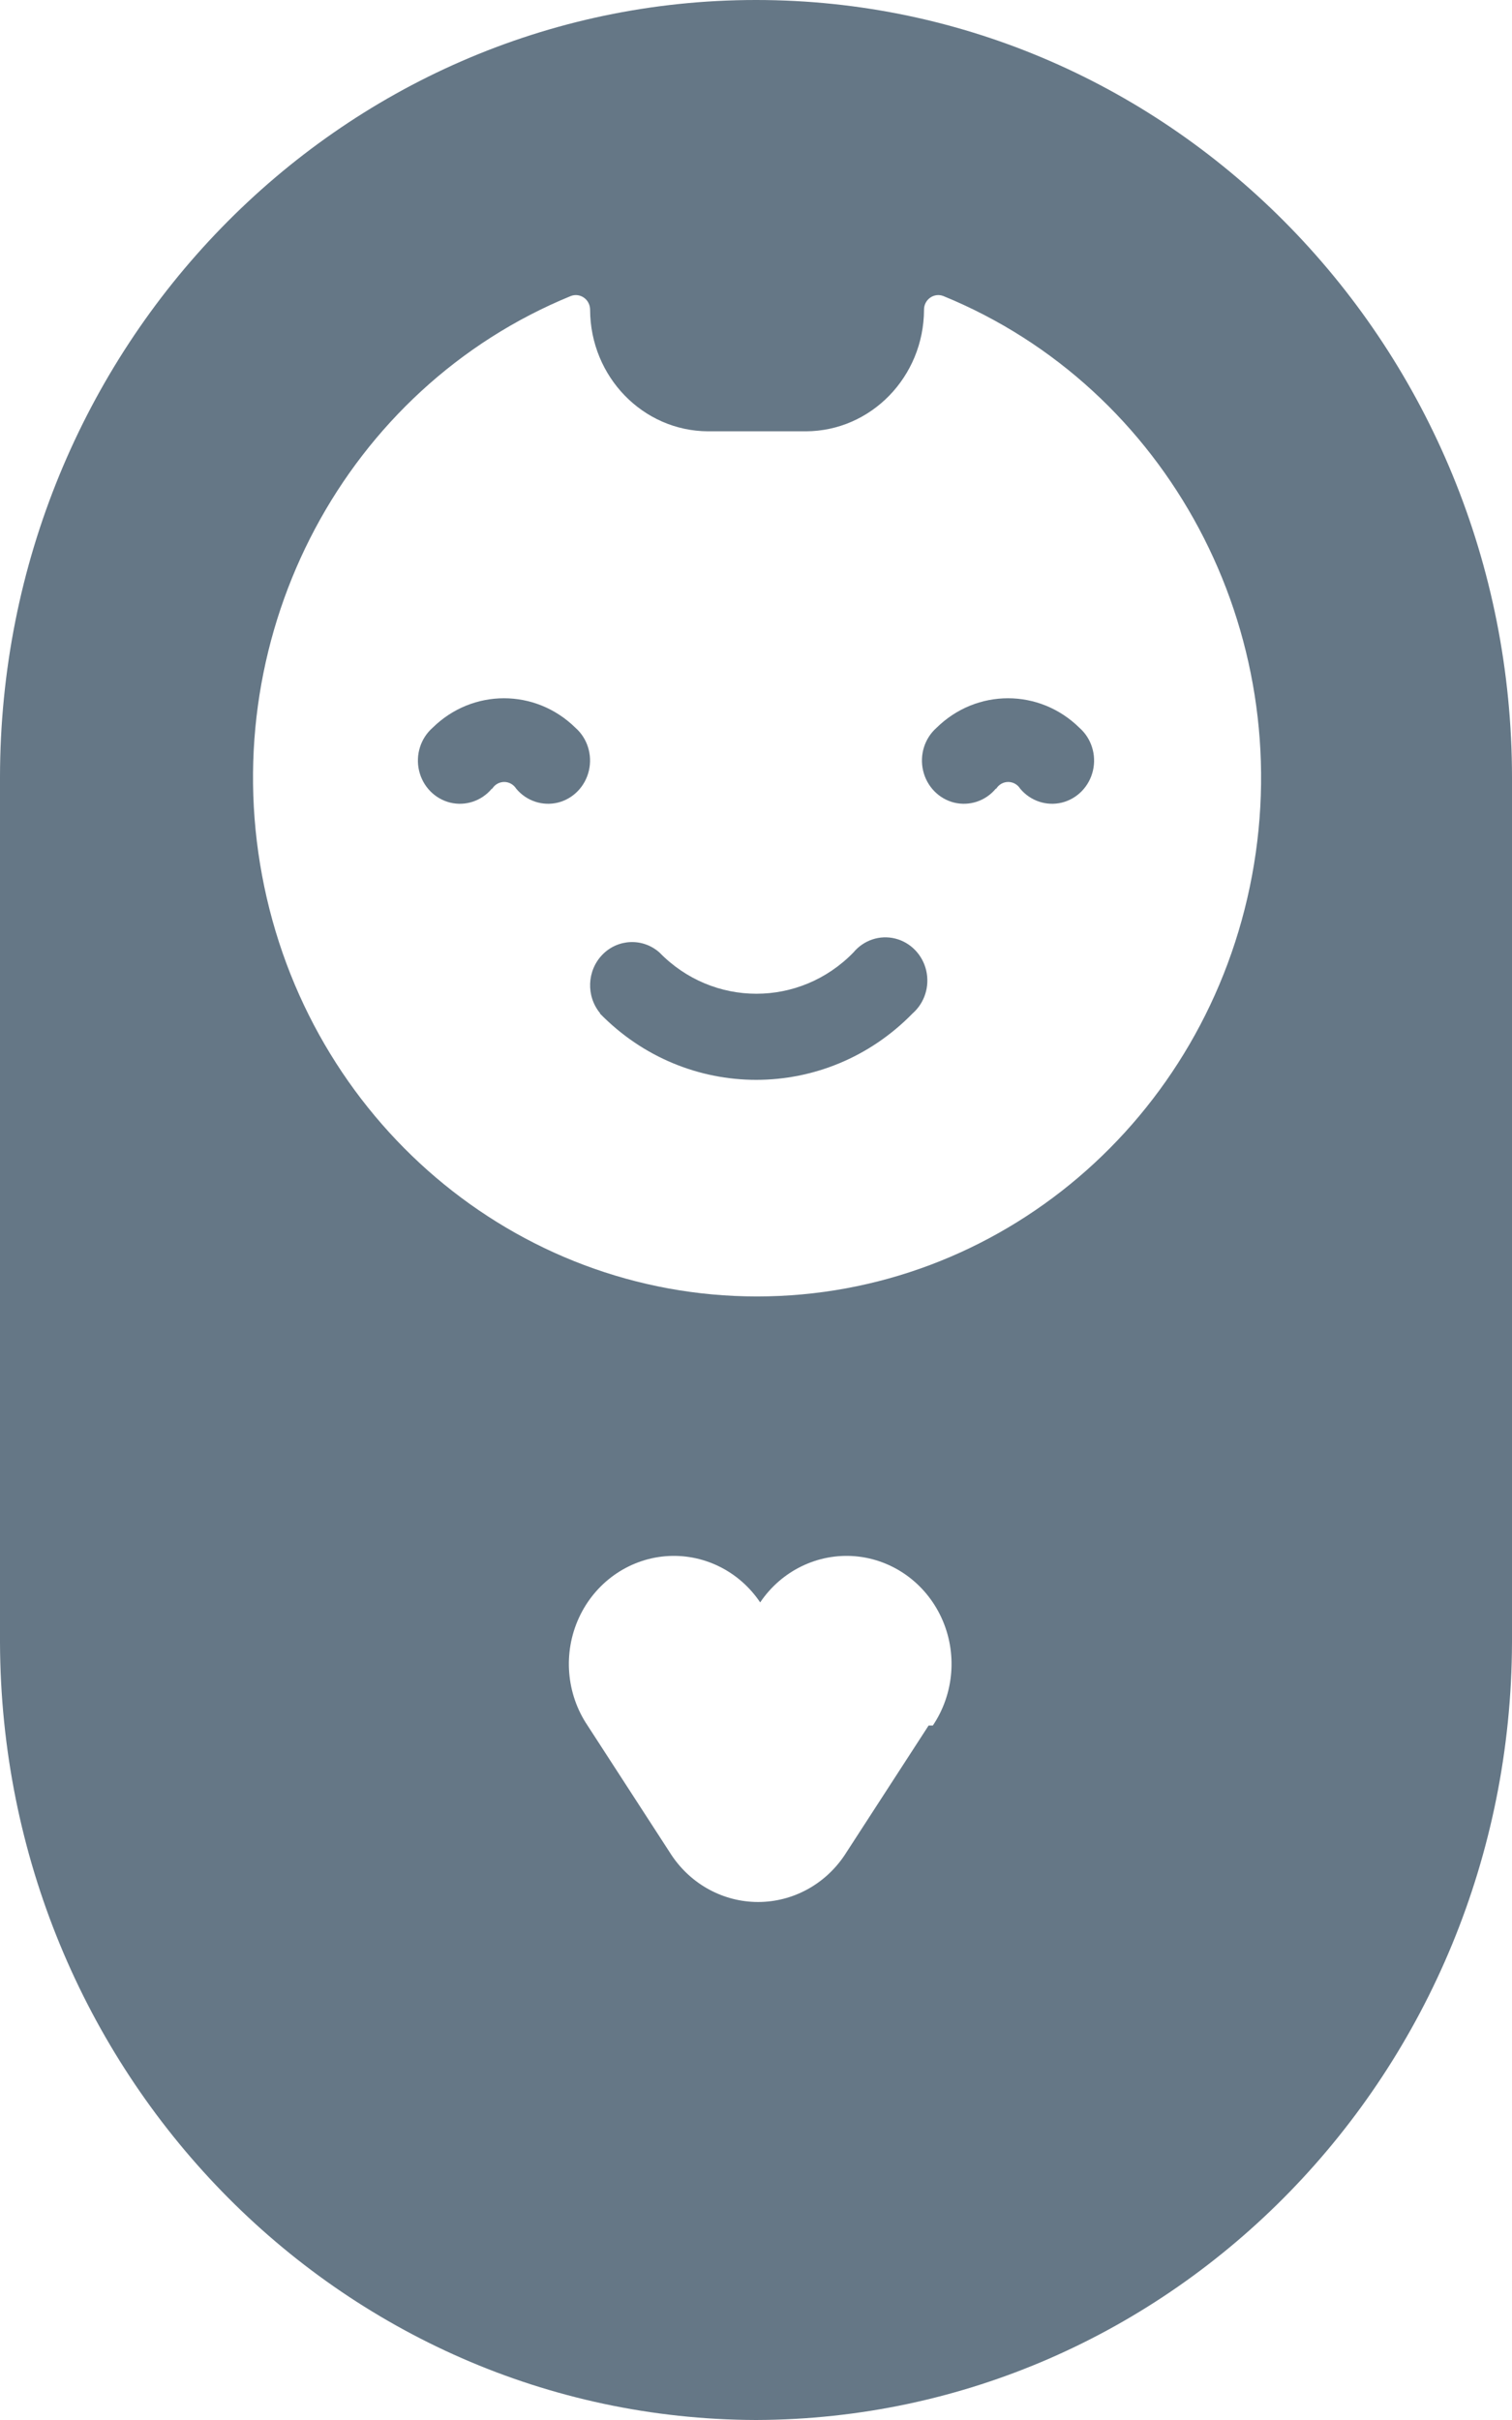 <svg width="25" height="40" viewBox="0 0 25 40" fill="none" xmlns="http://www.w3.org/2000/svg">
<path fillRule="evenodd" clipRule="evenodd" d="M25 27.143C24.981 34.236 19.396 39.98 12.5 40C5.604 39.98 0.019 34.236 0 27.143V12.857C0 5.756 5.596 0 12.5 0C19.404 0 25 5.756 25 12.857V27.143ZM13.965 30.664L15.354 28.521H15.424C15.777 27.997 15.832 27.318 15.567 26.741C15.302 26.164 14.758 25.776 14.14 25.723C13.522 25.671 12.923 25.961 12.569 26.486C12.216 25.961 11.617 25.671 10.999 25.723C10.381 25.776 9.837 26.164 9.572 26.741C9.307 27.318 9.362 27.997 9.715 28.521L11.104 30.664C11.428 31.149 11.963 31.438 12.535 31.438C13.106 31.438 13.641 31.149 13.965 30.664ZM9.656 4.921C9.592 4.875 9.51 4.865 9.438 4.893C5.723 6.413 3.581 10.432 4.333 14.47C5.085 18.509 8.52 21.429 12.517 21.429C16.515 21.429 19.95 18.509 20.702 14.47C21.454 10.432 19.312 6.413 15.597 4.893C15.524 4.865 15.443 4.875 15.379 4.921C15.315 4.966 15.277 5.041 15.278 5.121C15.274 6.228 14.402 7.125 13.326 7.129H11.708C10.632 7.125 9.761 6.228 9.757 5.121C9.757 5.041 9.72 4.966 9.656 4.921ZM8.337 12.925C8.257 12.925 8.182 12.967 8.139 13.036H8.132C7.962 13.24 7.696 13.328 7.442 13.266C7.188 13.203 6.99 12.999 6.929 12.738C6.868 12.477 6.955 12.203 7.153 12.029C7.813 11.379 8.853 11.379 9.514 12.029C9.712 12.203 9.798 12.477 9.737 12.738C9.676 12.999 9.478 13.203 9.225 13.266C8.971 13.328 8.704 13.24 8.535 13.036C8.491 12.967 8.417 12.925 8.337 12.925ZM9.917 16.75C11.347 18.215 13.66 18.215 15.09 16.75C15.289 16.575 15.375 16.301 15.314 16.04C15.253 15.78 15.055 15.576 14.801 15.513C14.547 15.45 14.281 15.539 14.111 15.743C13.225 16.653 11.789 16.653 10.903 15.743C10.627 15.5 10.216 15.517 9.96 15.78C9.704 16.044 9.688 16.467 9.924 16.75H9.917ZM16.67 12.925C16.59 12.925 16.516 12.967 16.472 13.036H16.465C16.296 13.24 16.029 13.328 15.775 13.266C15.522 13.203 15.324 12.999 15.263 12.738C15.202 12.477 15.288 12.203 15.486 12.029C16.146 11.379 17.187 11.379 17.847 12.029C18.045 12.203 18.132 12.477 18.071 12.738C18.01 12.999 17.812 13.203 17.558 13.266C17.304 13.328 17.038 13.24 16.868 13.036C16.825 12.967 16.75 12.925 16.67 12.925Z" fill="#657786"/>
</svg>
